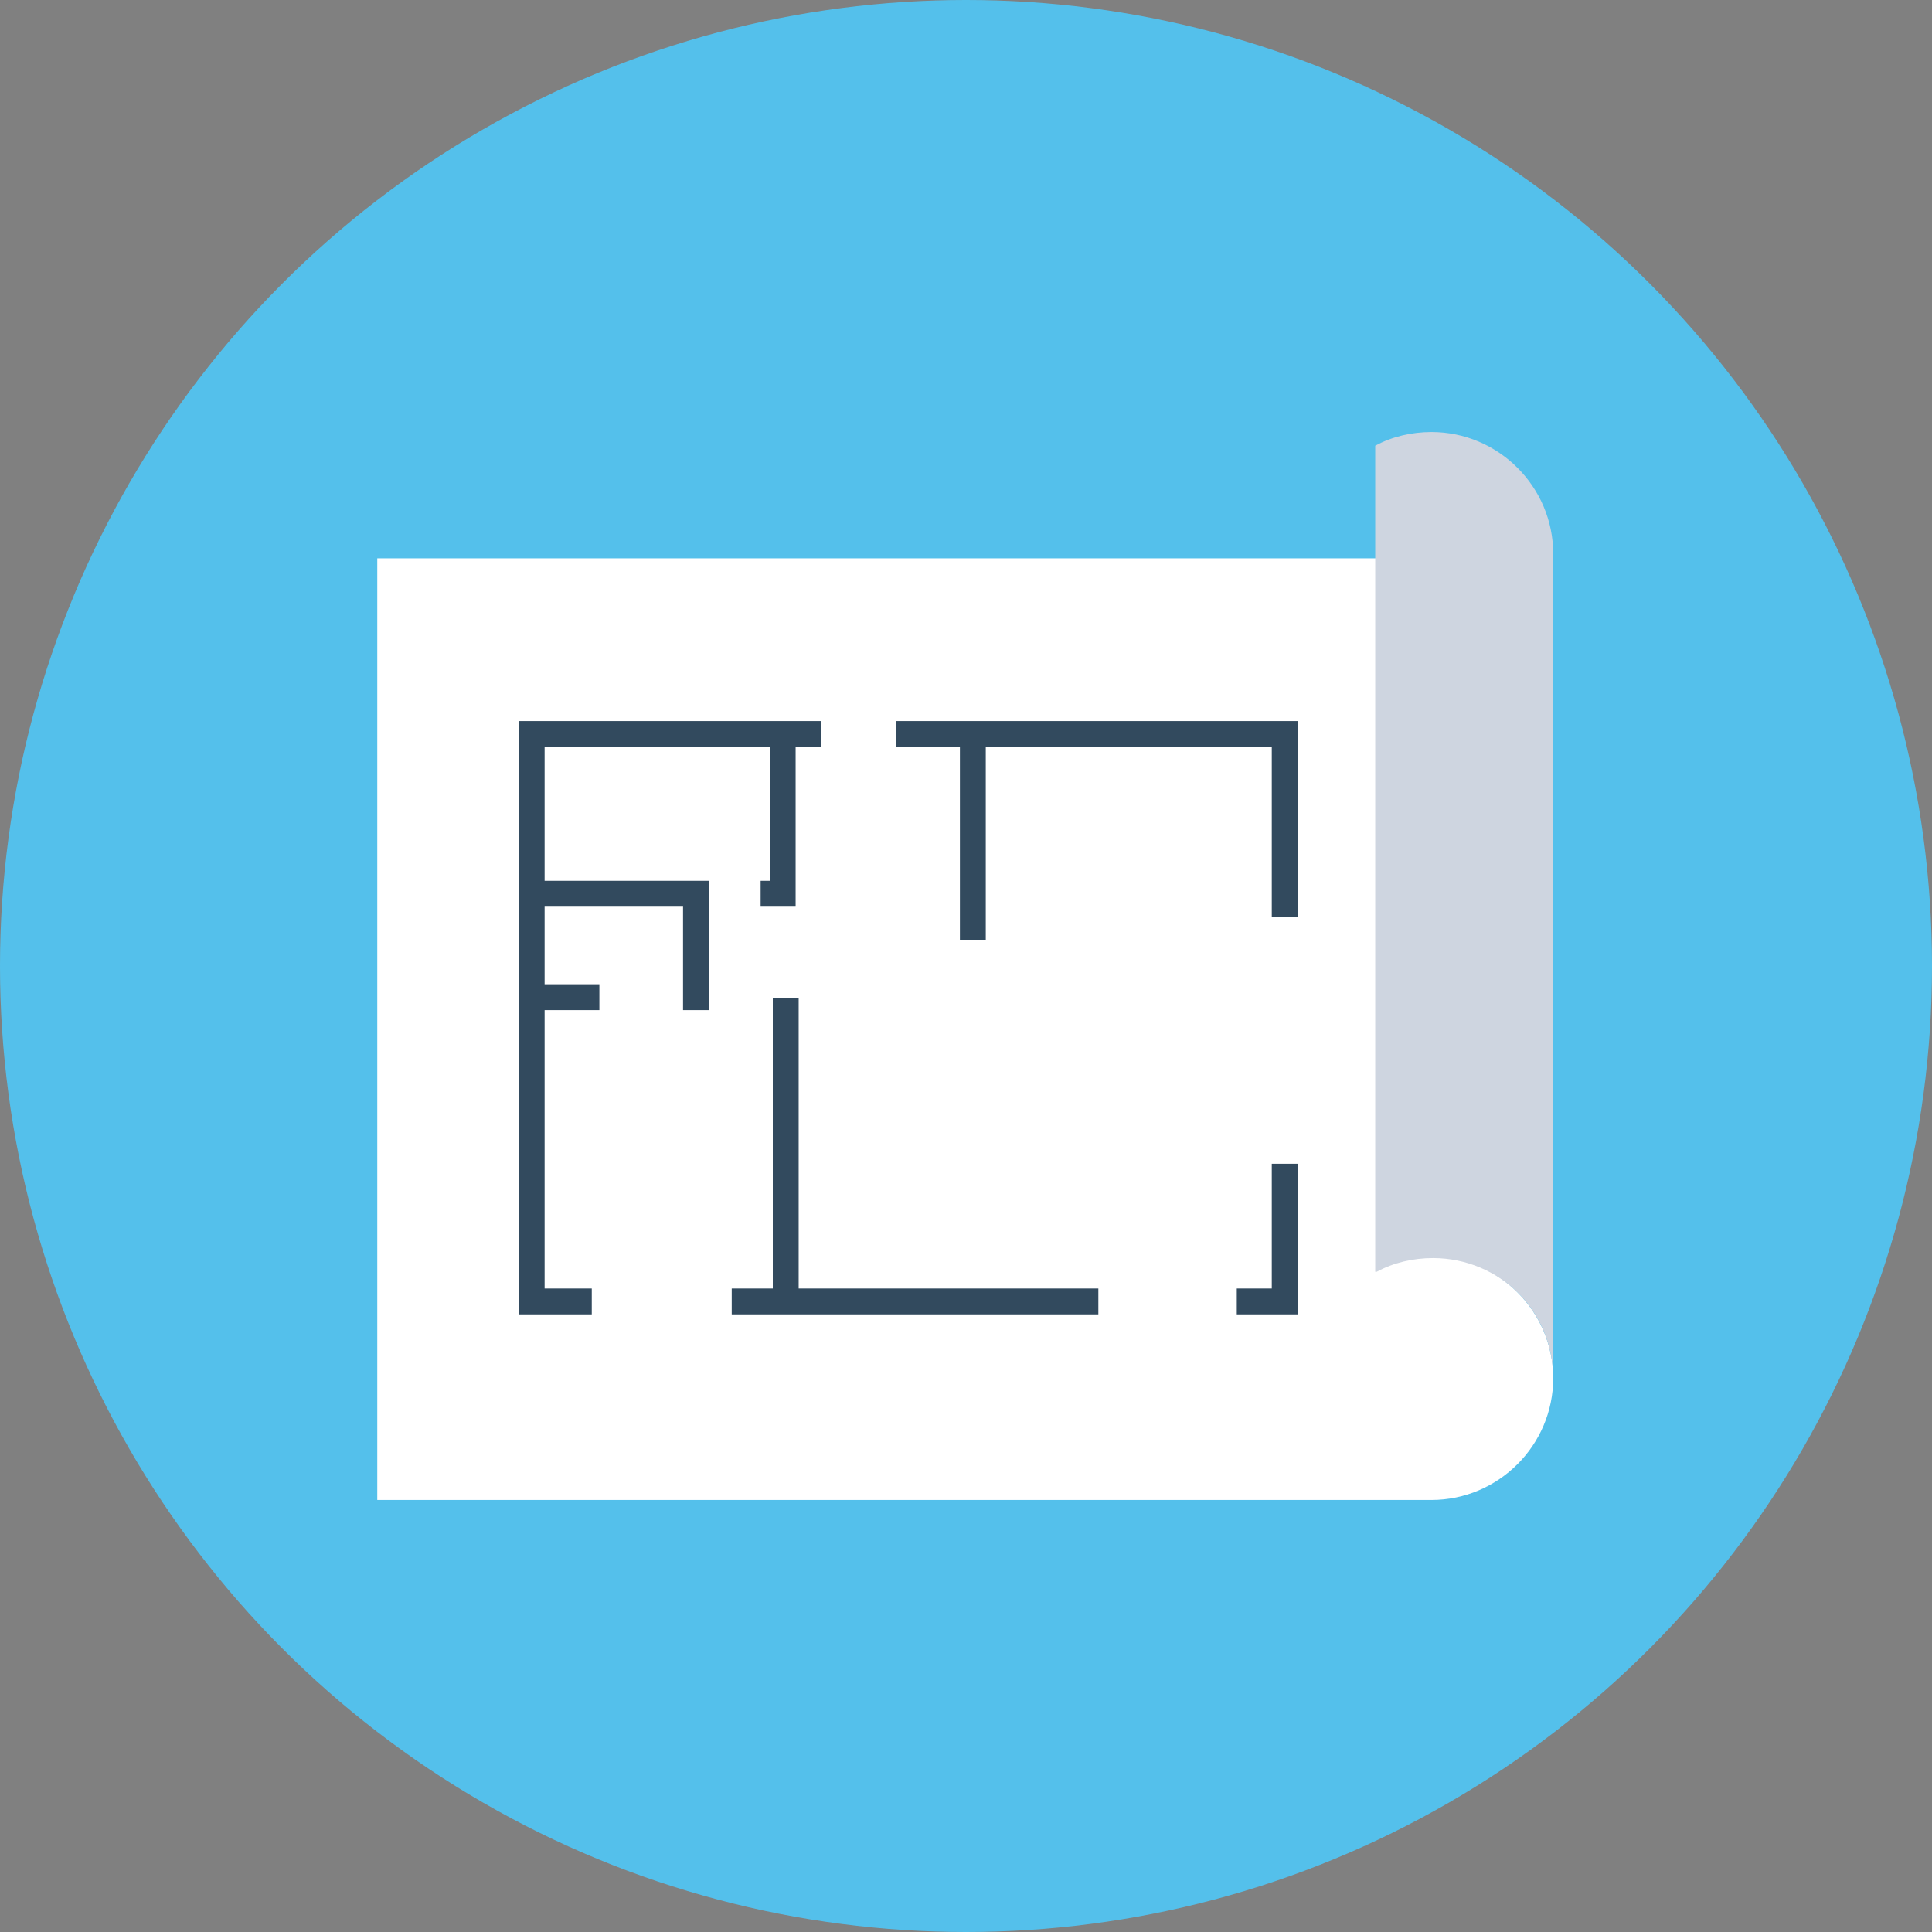 <?xml version="1.0" encoding="iso-8859-1"?>
<!-- Generator: Adobe Illustrator 19.0.0, SVG Export Plug-In . SVG Version: 6.00 Build 0)  -->
<svg xmlns="http://www.w3.org/2000/svg" xmlns:xlink="http://www.w3.org/1999/xlink" version="1.1" id="Layer_1" x="0px" y="0px" viewBox="0 0 508 508" style="enable-background:new 0 0 508 508;" xml:space="preserve">
<rect x="0" y="0" width="508" height="508" fill="#808080" stroke="none"/>
<circle style="fill:#54C0EB;" cx="254" cy="254" r="254"/>
<path style="fill:#FFFFFF;" d="M376.8,146.8H99.2v247.6h277.2l0,0l0,0c17.6,0,32-14.4,32-32l0,0c0-17.6-14.4-32-32-32l0,0  L376.8,146.8z"/>
<path style="fill:#CED5E0;" d="M362,334.4c4.4-2.4,9.6-3.6,14.8-3.6c8.8,0,16.8,3.6,22.4,9.2s9.2,13.6,9.2,22.4V145.6  c0-17.6-14.4-32-32-32c-5.2,0-10.4,1.2-14.8,3.6v217.2H362z"/>
<g>
	<polygon style="fill:#324A5E;" points="235.6,189.6 235.6,196.4 252.4,196.4 252.4,247.2 259.2,247.2 259.2,196.4 334.4,196.4    334.4,241.2 341.2,241.2 341.2,189.6  "/>
	<polygon style="fill:#324A5E;" points="334.4,338.8 325.2,338.8 325.2,345.6 341.2,345.6 341.2,306 334.4,306  "/>
	<polygon style="fill:#324A5E;" points="143.2,231.6 143.2,196.4 202.4,196.4 202.4,231.6 200,231.6 200,238.4 209.2,238.4    209.2,196.4 216,196.4 216,189.6 136.4,189.6 136.4,231.6 136.4,265.6 136.4,345.6 155.6,345.6 155.6,338.8 143.2,338.8    143.2,265.6 157.6,265.6 157.6,258.8 143.2,258.8 143.2,238.4 179.6,238.4 179.6,258.8 179.6,258.8 179.6,265.6 186.4,265.6    186.4,231.6 186.4,231.6  "/>
	<polygon style="fill:#324A5E;" points="210,262.4 203.2,262.4 203.2,338.8 192.4,338.8 192.4,345.6 288.8,345.6 288.8,338.8    210,338.8  "/>
</g>
<g>
</g>
<g>
</g>
<g>
</g>
<g>
</g>
<g>
</g>
<g>
</g>
<g>
</g>
<g>
</g>
<g>
</g>
<g>
</g>
<g>
</g>
<g>
</g>
<g>
</g>
<g>
</g>
<g>
</g>
</svg>
